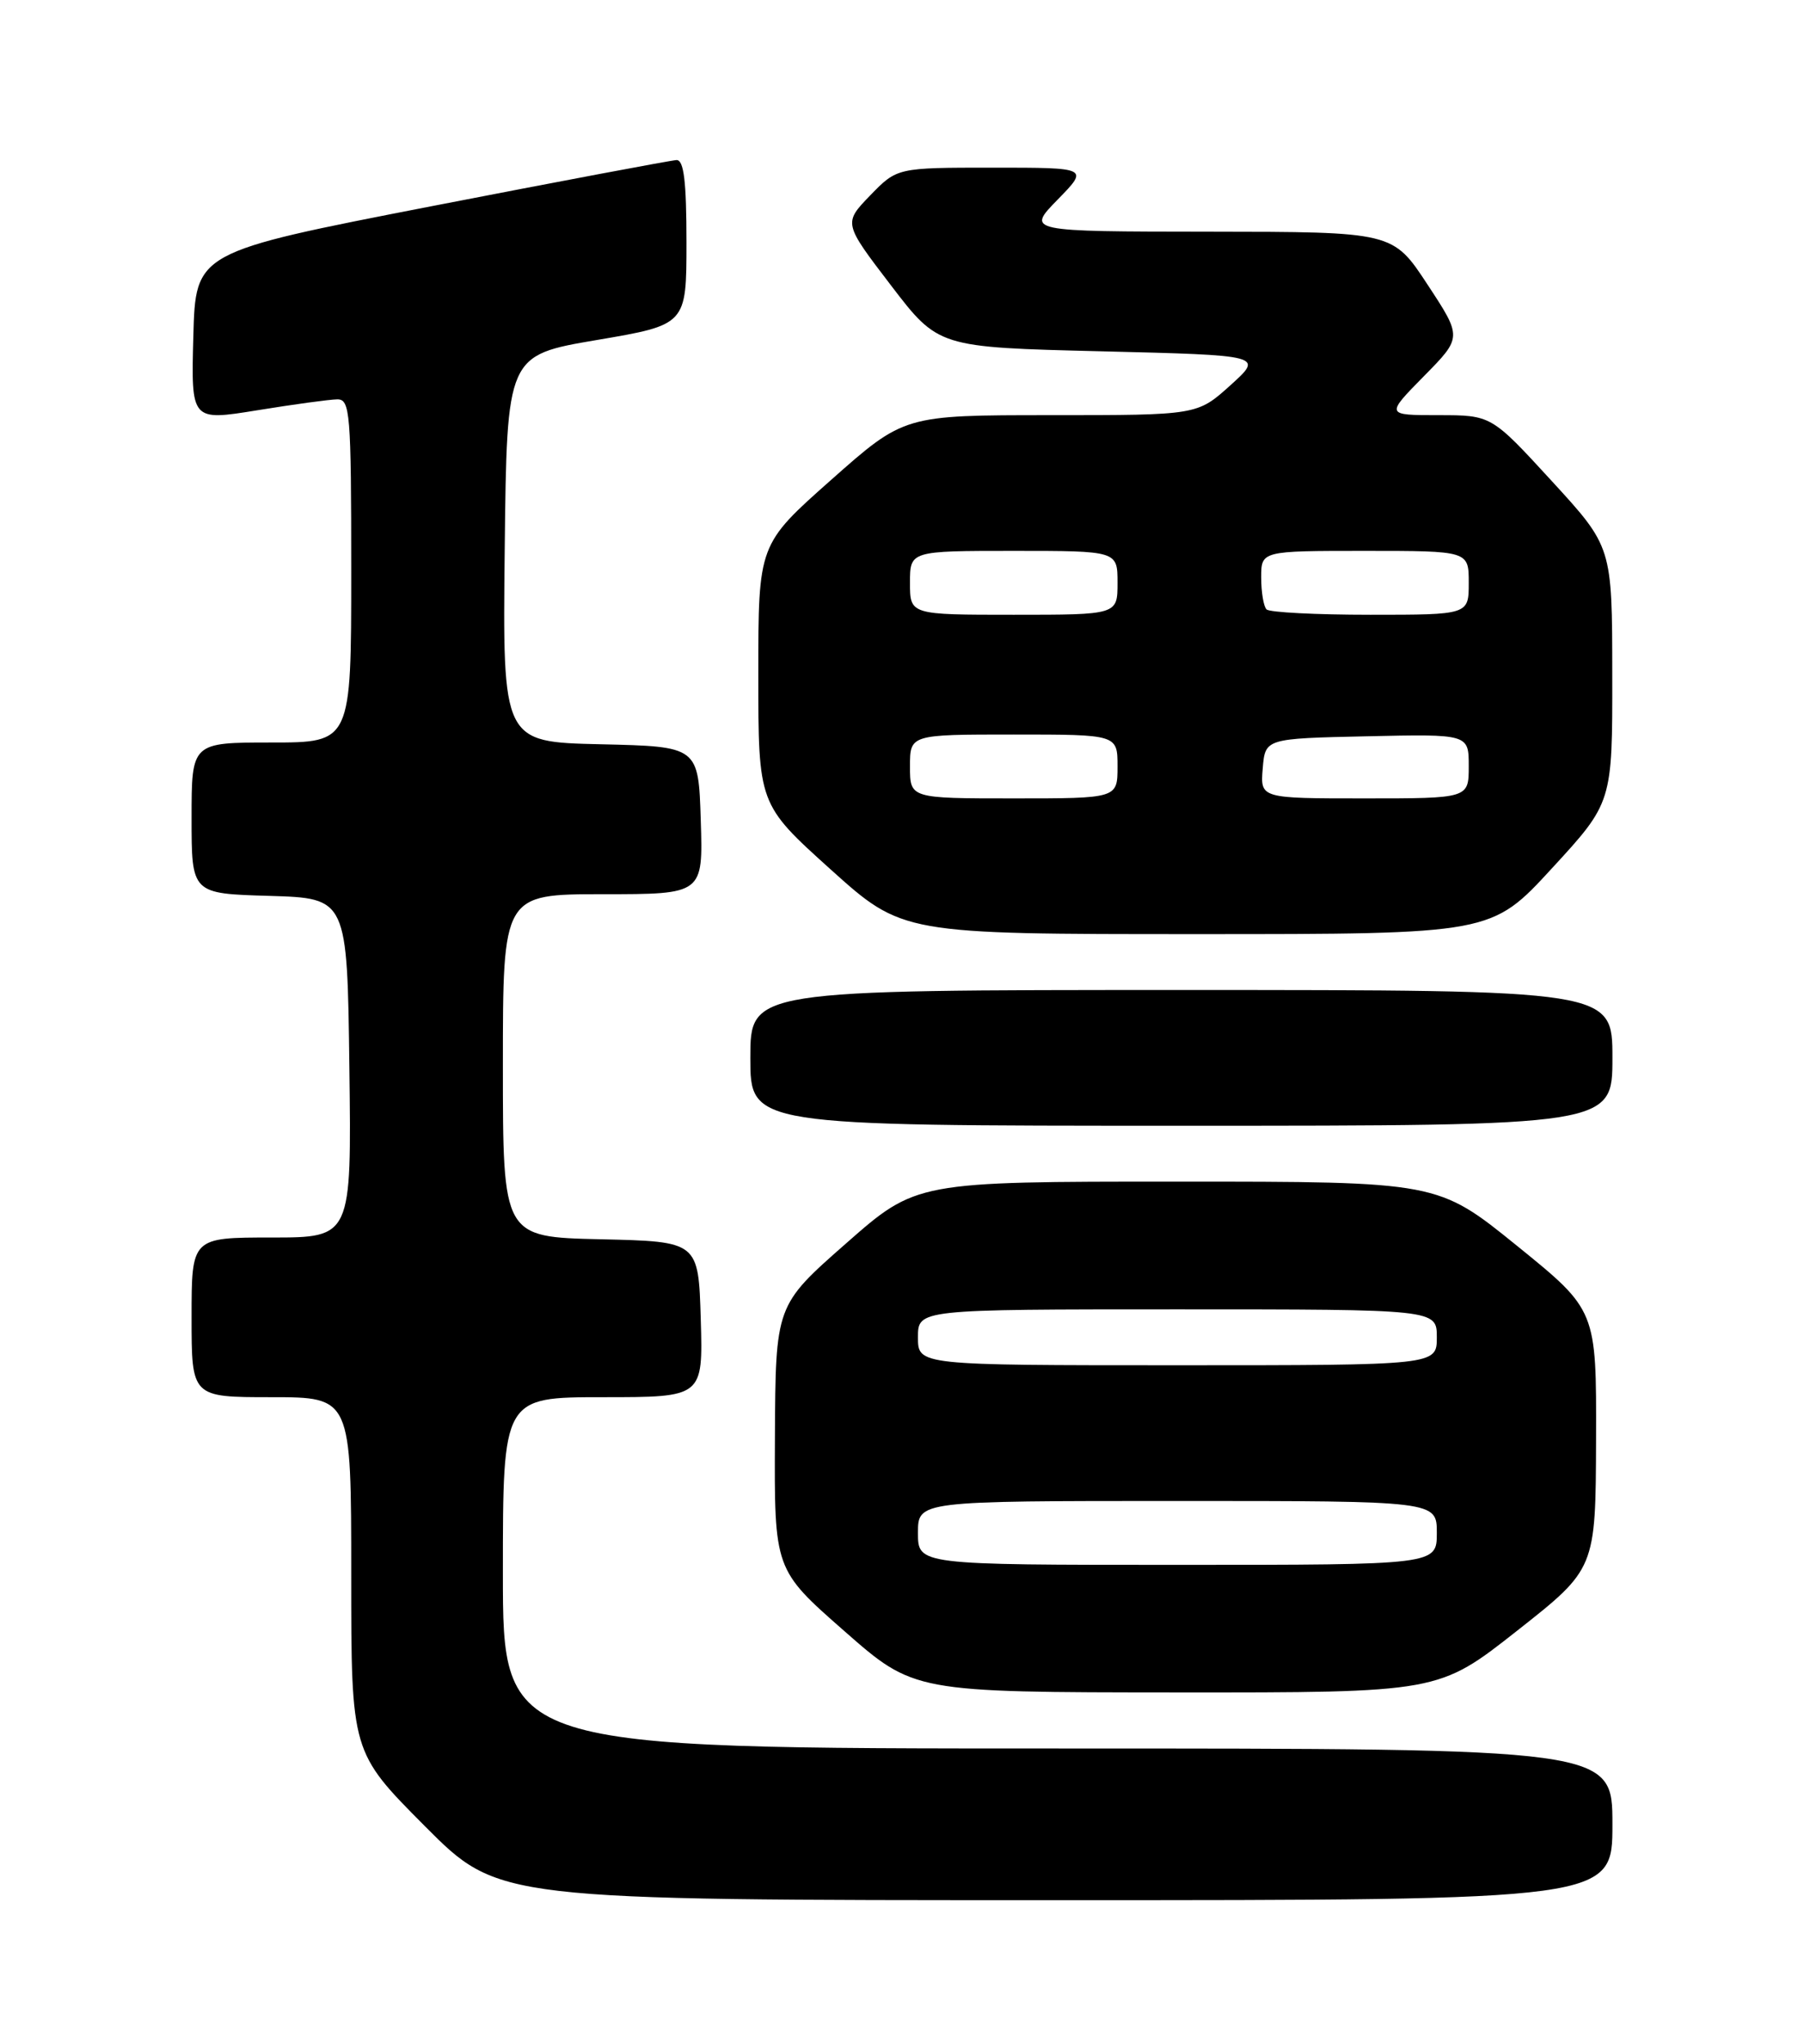 <?xml version="1.0" encoding="UTF-8" standalone="no"?>
<!DOCTYPE svg PUBLIC "-//W3C//DTD SVG 1.1//EN" "http://www.w3.org/Graphics/SVG/1.1/DTD/svg11.dtd" >
<svg xmlns="http://www.w3.org/2000/svg" xmlns:xlink="http://www.w3.org/1999/xlink" version="1.1" viewBox="0 0 226 256">
 <g >
 <path fill="currentColor"
d=" M 202.00 228.50 C 202.00 219.00 202.00 219.00 132.50 219.00 C 63.00 219.00 63.00 219.00 63.00 197.00 C 63.00 175.00 63.00 175.00 75.54 175.00 C 88.07 175.00 88.07 175.00 87.79 165.25 C 87.50 155.50 87.50 155.50 75.25 155.22 C 63.00 154.94 63.00 154.94 63.00 133.47 C 63.00 112.00 63.00 112.00 75.54 112.00 C 88.08 112.00 88.08 112.00 87.79 102.75 C 87.50 93.50 87.50 93.50 75.23 93.22 C 62.96 92.94 62.96 92.94 63.23 68.72 C 63.50 44.50 63.50 44.50 74.75 42.59 C 86.00 40.68 86.00 40.68 86.00 30.34 C 86.00 22.71 85.67 20.01 84.75 20.05 C 84.06 20.08 70.22 22.69 54.00 25.84 C 24.50 31.58 24.50 31.58 24.22 42.15 C 23.94 52.73 23.94 52.73 32.22 51.39 C 36.77 50.65 41.29 50.03 42.25 50.02 C 43.86 50.00 44.00 51.68 44.00 71.50 C 44.00 93.00 44.00 93.00 34.00 93.00 C 24.00 93.00 24.00 93.00 24.00 102.46 C 24.00 111.93 24.00 111.93 33.75 112.21 C 43.50 112.50 43.50 112.50 43.77 133.75 C 44.04 155.00 44.04 155.00 34.02 155.00 C 24.00 155.00 24.00 155.00 24.00 165.00 C 24.00 175.00 24.00 175.00 34.00 175.00 C 44.00 175.00 44.00 175.00 44.00 197.23 C 44.00 219.46 44.00 219.46 53.23 228.73 C 62.46 238.00 62.46 238.00 132.23 238.00 C 202.00 238.00 202.00 238.00 202.00 228.50 Z  M 190.06 204.25 C 199.90 196.50 199.90 196.50 199.95 180.30 C 200.00 164.10 200.00 164.10 190.06 156.05 C 180.12 148.00 180.12 148.00 147.46 148.00 C 114.79 148.00 114.79 148.00 105.98 155.75 C 97.16 163.50 97.16 163.50 97.08 180.04 C 97.00 196.59 97.00 196.59 105.75 204.27 C 114.50 211.96 114.50 211.96 147.36 211.98 C 180.22 212.00 180.22 212.00 190.06 204.25 Z  M 202.00 132.50 C 202.00 124.00 202.00 124.00 148.00 124.00 C 94.00 124.00 94.00 124.00 94.00 132.50 C 94.00 141.00 94.00 141.00 148.00 141.00 C 202.00 141.00 202.00 141.00 202.00 132.50 Z  M 194.42 108.76 C 202.00 100.52 202.00 100.52 201.98 84.51 C 201.97 68.50 201.97 68.50 194.40 60.25 C 186.83 52.00 186.83 52.00 180.20 52.00 C 173.58 52.00 173.58 52.00 178.38 47.12 C 183.18 42.25 183.18 42.25 178.84 35.65 C 174.50 29.04 174.50 29.04 151.55 29.02 C 128.59 29.00 128.59 29.00 132.50 25.00 C 136.41 21.00 136.41 21.00 124.40 21.00 C 112.39 21.00 112.39 21.00 109.02 24.47 C 105.66 27.95 105.66 27.95 111.60 35.72 C 117.55 43.50 117.55 43.50 137.93 44.00 C 158.30 44.50 158.30 44.50 154.15 48.25 C 149.99 52.00 149.99 52.00 131.63 52.00 C 113.27 52.00 113.27 52.00 104.13 60.10 C 95.00 68.19 95.00 68.19 95.00 84.46 C 95.00 100.73 95.00 100.73 104.03 108.87 C 113.06 117.00 113.06 117.00 149.95 117.00 C 186.84 117.00 186.84 117.00 194.42 108.76 Z  M 115.00 192.00 C 115.00 188.00 115.00 188.00 147.50 188.00 C 180.00 188.00 180.00 188.00 180.00 192.00 C 180.00 196.00 180.00 196.00 147.50 196.00 C 115.00 196.00 115.00 196.00 115.00 192.00 Z  M 115.00 167.50 C 115.00 164.00 115.00 164.00 147.50 164.00 C 180.00 164.00 180.00 164.00 180.00 167.50 C 180.00 171.00 180.00 171.00 147.50 171.00 C 115.00 171.00 115.00 171.00 115.00 167.50 Z  M 114.00 96.00 C 114.00 92.00 114.00 92.00 127.00 92.00 C 140.00 92.00 140.00 92.00 140.00 96.00 C 140.00 100.00 140.00 100.00 127.00 100.00 C 114.00 100.00 114.00 100.00 114.00 96.00 Z  M 158.19 96.25 C 158.50 92.50 158.50 92.50 171.25 92.22 C 184.00 91.94 184.00 91.94 184.00 95.97 C 184.00 100.00 184.00 100.00 170.94 100.00 C 157.88 100.00 157.88 100.00 158.19 96.25 Z  M 114.00 73.00 C 114.00 69.00 114.00 69.00 127.00 69.00 C 140.00 69.00 140.00 69.00 140.00 73.00 C 140.00 77.00 140.00 77.00 127.00 77.00 C 114.00 77.00 114.00 77.00 114.00 73.00 Z  M 158.67 76.33 C 158.30 75.97 158.00 74.17 158.00 72.33 C 158.00 69.00 158.00 69.00 171.00 69.00 C 184.00 69.00 184.00 69.00 184.00 73.00 C 184.00 77.00 184.00 77.00 171.67 77.00 C 164.88 77.00 159.03 76.70 158.67 76.33 Z "/>
</g>
</svg>